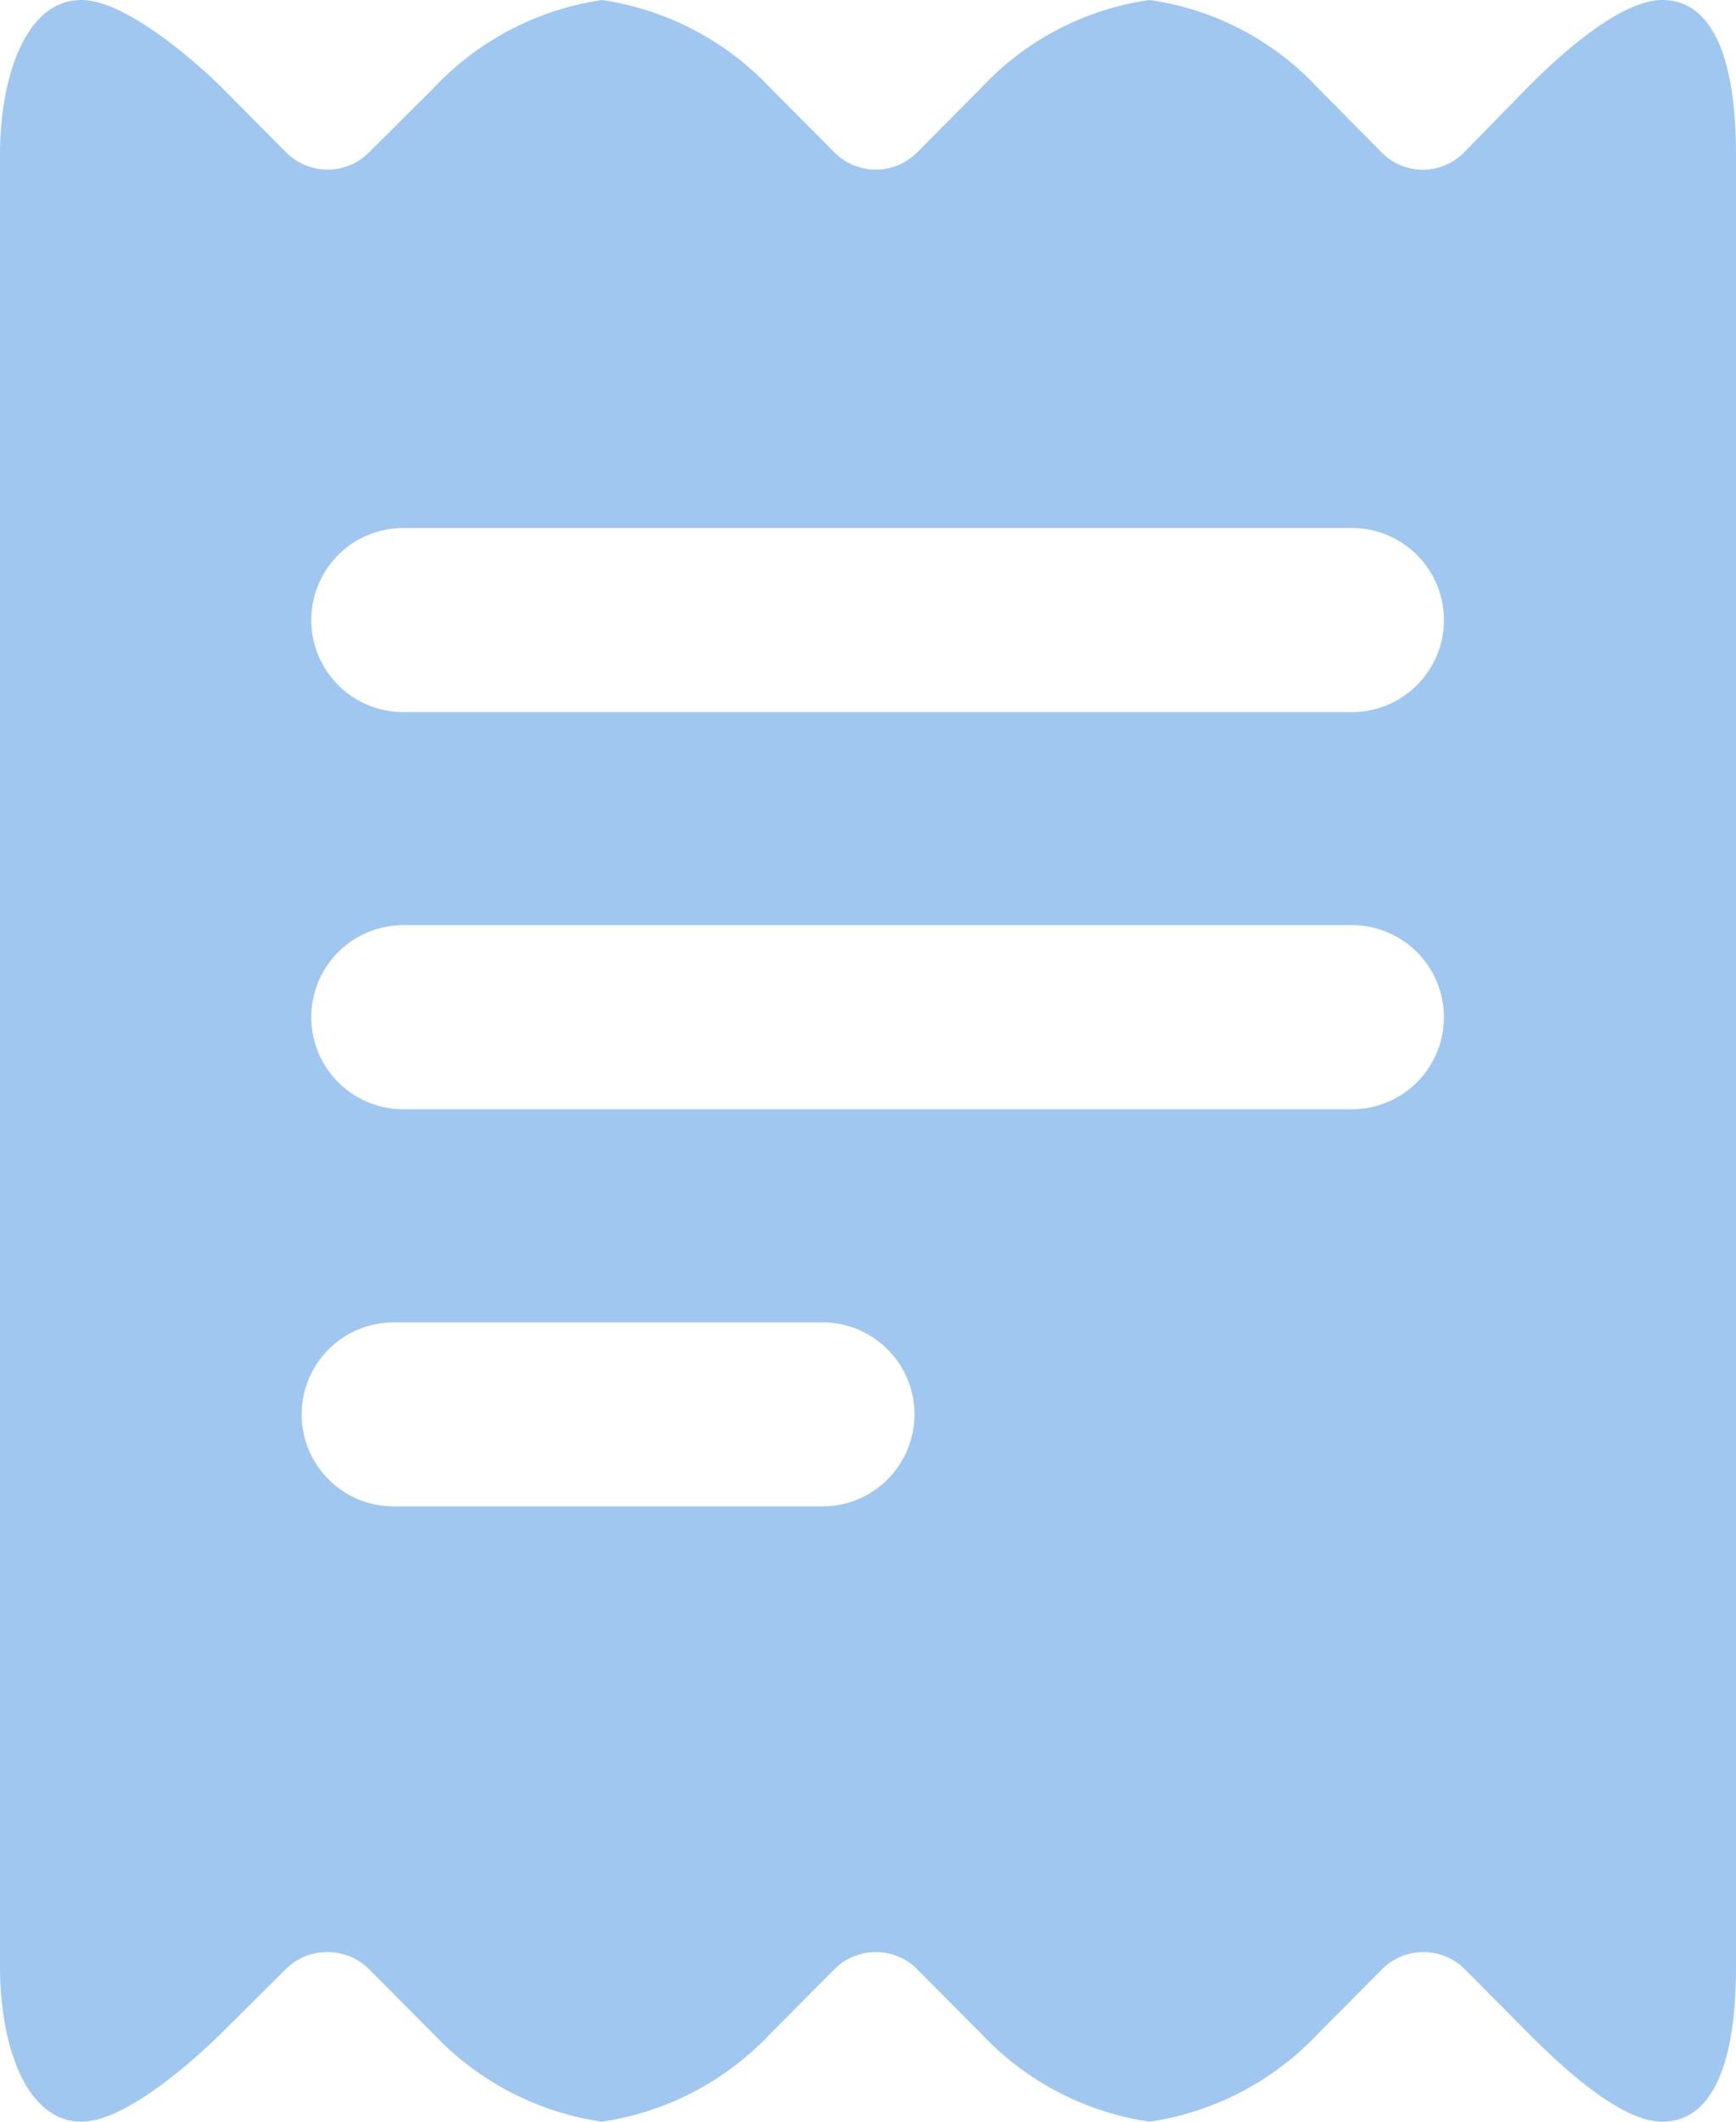 <svg xmlns="http://www.w3.org/2000/svg" width="18" height="22" viewBox="0 0 18 22">
  <path id="Invoice" d="M17.235,22c-.317,0-.781-.306-1.38-.909l-.669-.674a.607.607,0,0,0-.854,0l-.669.674A3,3,0,0,1,11.92,22a2.991,2.991,0,0,1-1.743-.909l-.669-.674a.607.607,0,0,0-.854,0l-.67.674A2.992,2.992,0,0,1,6.24,22a3,3,0,0,1-1.745-.909l-.67-.674a.6.6,0,0,0-.43-.175.6.6,0,0,0-.43.175l-.681.676c-.009.009-.9.907-1.438.907C.261,22,0,21.192,0,20.392V1.607C0,.807.261,0,.845,0,1.361,0,2.209.815,2.3.908l.67.675a.607.607,0,0,0,.854,0L4.5.909A2.991,2.991,0,0,1,6.241,0,3,3,0,0,1,7.985.909l.669.674a.606.606,0,0,0,.853,0l.669-.674A2.95,2.95,0,0,1,11.919,0a2.95,2.95,0,0,1,1.743.909l.667.675a.6.6,0,0,0,.848,0l.657-.672C16.171.571,16.8,0,17.235,0c.5,0,.765.556.765,1.607V20.392C18,21.444,17.735,22,17.235,22ZM4.082,13.712a.954.954,0,0,0,0,1.908H8.528a.954.954,0,0,0,0-1.908Zm.1-4.119a.954.954,0,0,0,0,1.909h9.835a.954.954,0,0,0,0-1.909Zm0-4.118a.954.954,0,0,0,0,1.909h9.835a.954.954,0,0,0,0-1.909Z" fill="#a0c7ef"/>
</svg>

